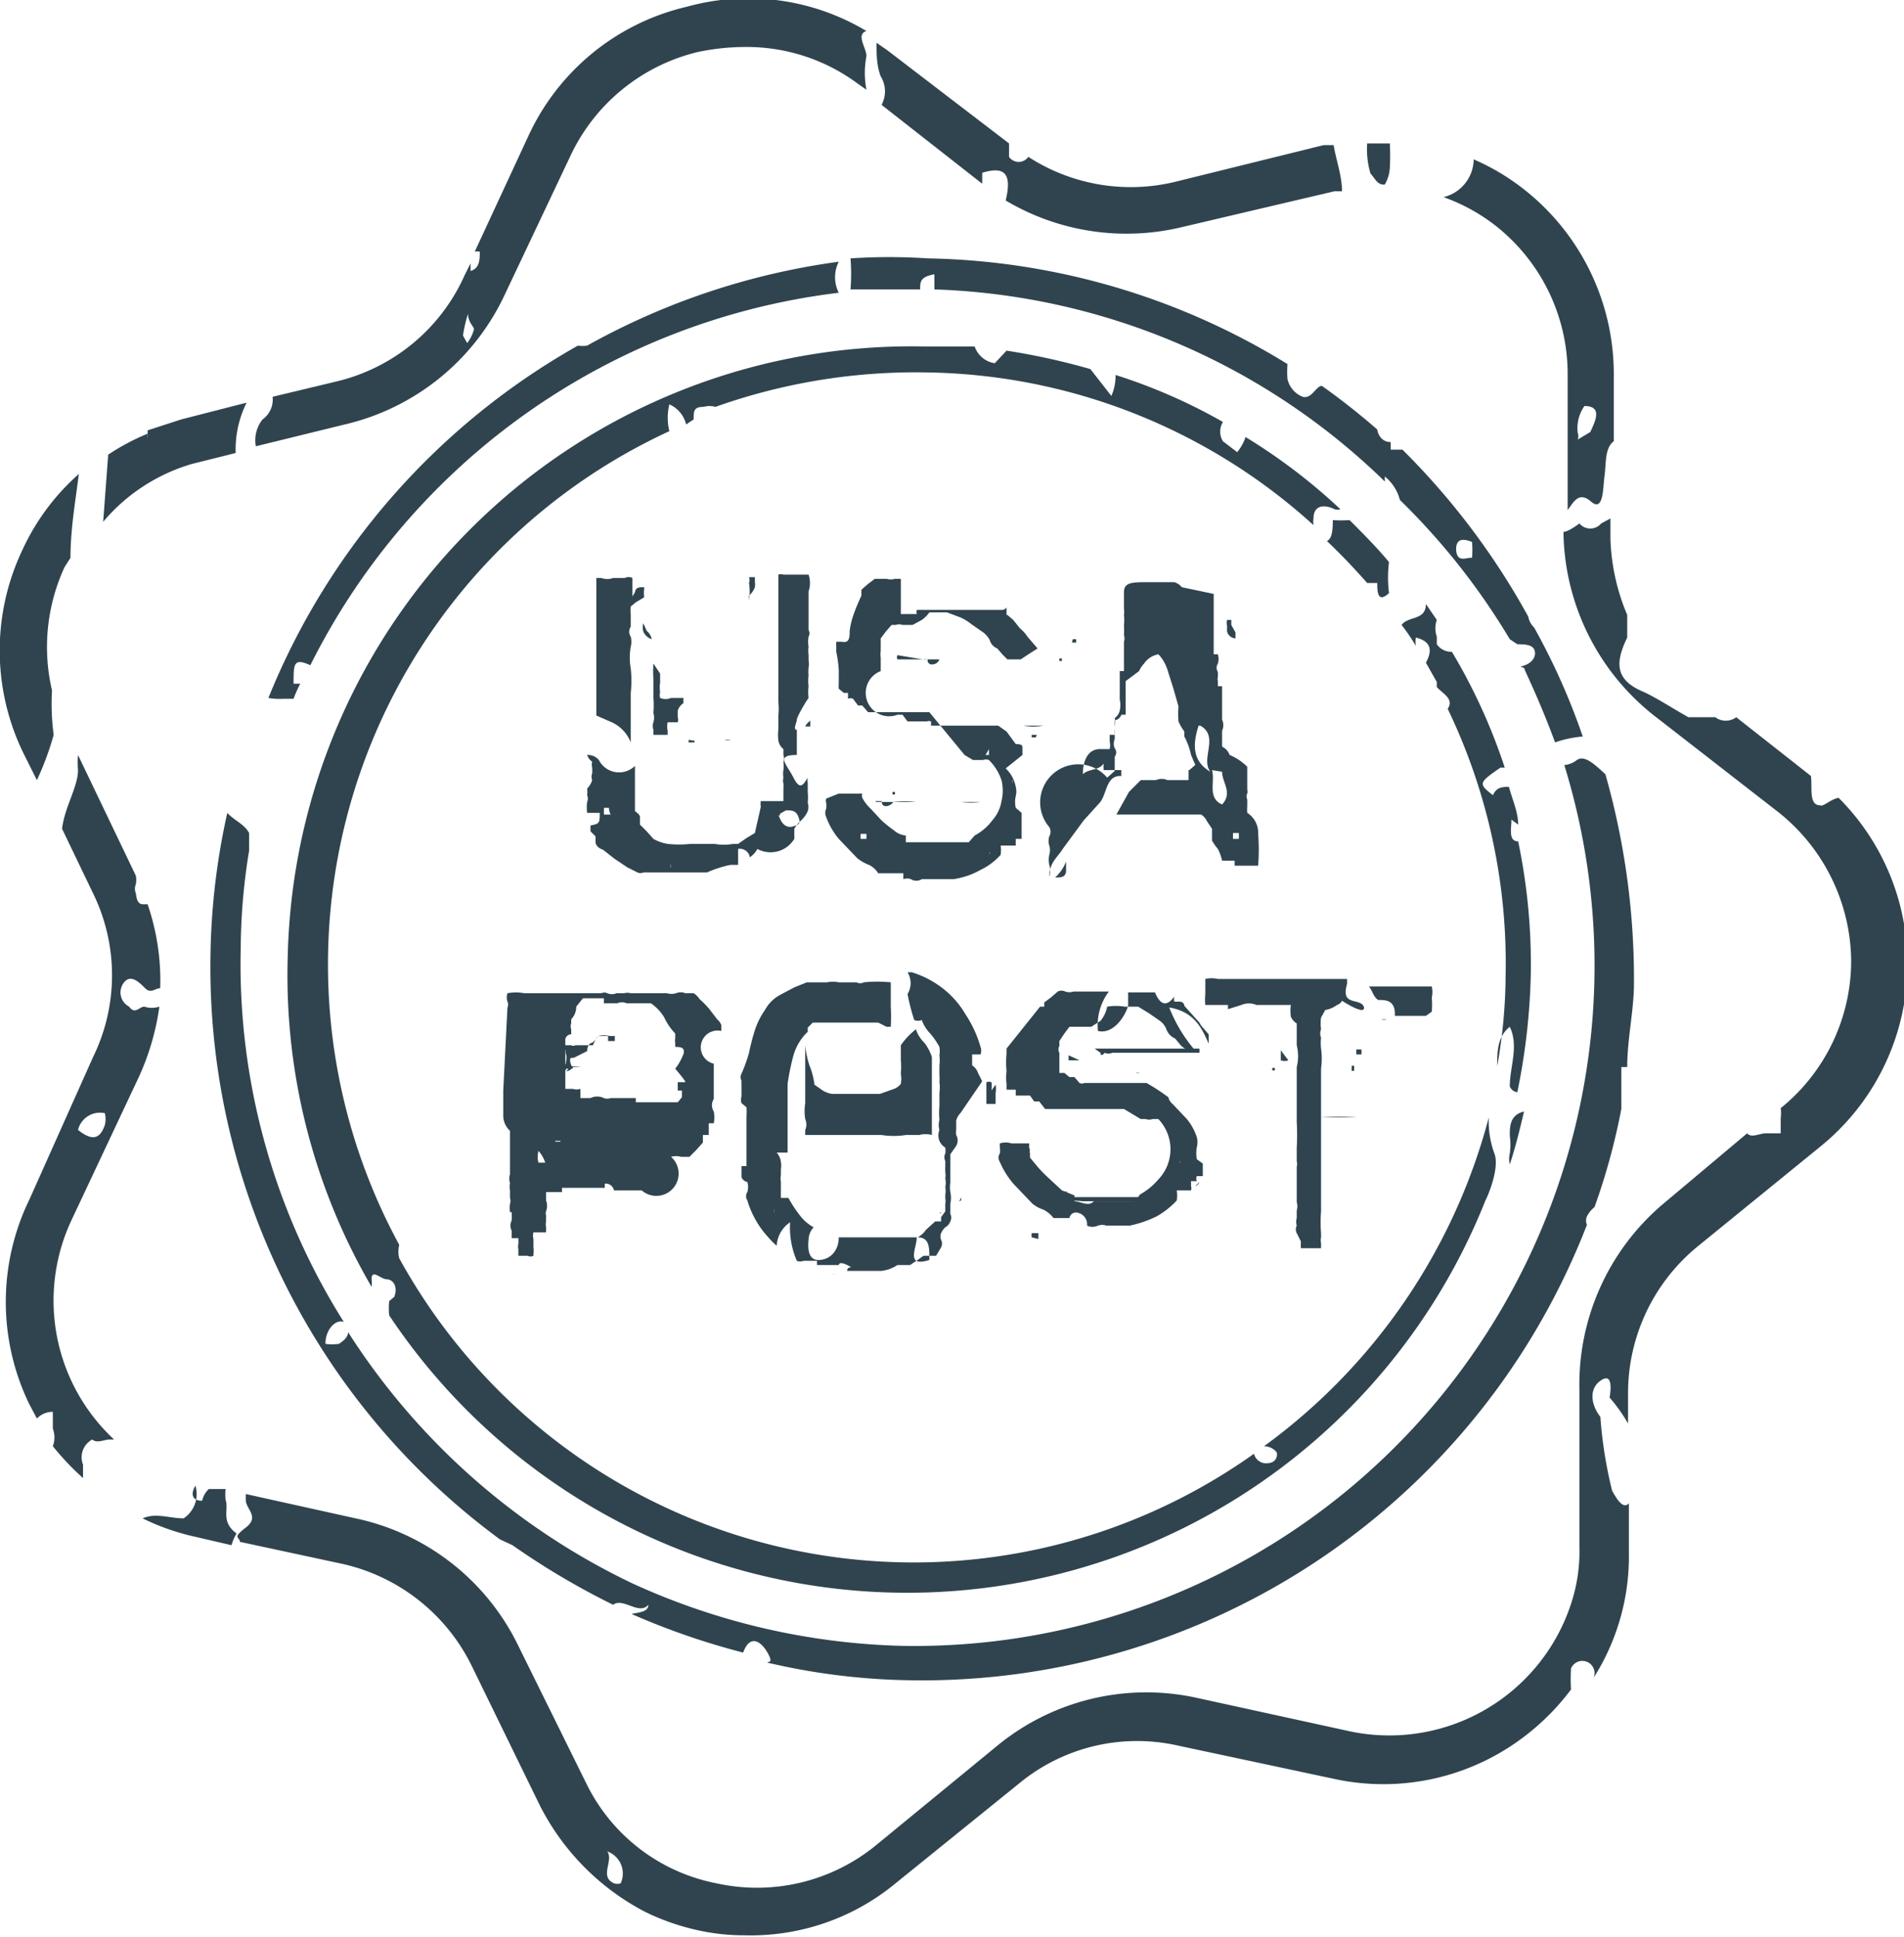 <svg xmlns="http://www.w3.org/2000/svg" viewBox="0 0 22.7 23.09"><defs><style>.cls-1{fill:#2f444f;}</style></defs><g id="레이어_2" data-name="레이어 2"><g id="_迹_1" data-name="卵迹_1"><path class="cls-1" d="M9.6,8.66l.06,0V8.59S9.61,8.63,9.6,8.66Z"/><path class="cls-1" d="M7.27,8.6a.44.44,0,0,1,.25.25h0V8.26a1.33,1.33,0,0,0,0-.29.74.74,0,0,1,0-.26.25.25,0,0,0,0-.12.11.11,0,0,1,0-.12c0-.07,0-.12,0-.15a.36.36,0,0,1,0-.09l.06-.05.1-.06a.38.38,0,0,1,0-.1V7c-.06,0-.1,0-.11.06l-.06.1H7.54V7.08s0,0,0,0,0-.16,0-.19a.1.1,0,0,0-.09,0H7.31a.2.2,0,0,1-.14,0l-.06,0,0,0V7.2c0,.12,0,.23,0,.35v.71s0,.05,0,.08l0,.12s0,.09,0,.14v0l0-.07Z"/><path class="cls-1" d="M7.14,9.06A.17.17,0,0,0,7,9V9a.16.16,0,0,0,.06.08.15.15,0,0,0,0,.07.64.64,0,0,1,0,.07l0,0a.11.11,0,0,0,0,.08A.24.24,0,0,1,7,9.4a.31.31,0,0,1,0,.08.1.1,0,0,1,0,.08.5.5,0,0,0,0,.13s0,0,0,0h.15c0,.12,0,.13-.11.15h0l0,.07.06.06v.07s0,.06.09.09l.14.11.15.1.12.06a.08.08,0,0,0,.07,0h.1l.08,0h.06a.08.08,0,0,1,0,0v0l.12,0h.09l.1,0h.11l0,0,0,0,0,0h.05l.05,0,0,0a1.31,1.31,0,0,1,.28-.09l.09,0c0-.06,0-.13,0-.19a.12.12,0,0,1,.14.1.3.3,0,0,0,.09-.1A.33.33,0,0,0,9.47,10V9.88a.36.36,0,0,1,.07-.09.34.34,0,0,0,.09-.12.16.16,0,0,0,0-.1.69.69,0,0,0,0-.13l0-.11a.15.15,0,0,1,0-.06c-.05.08-.09.16-.17,0S9.24,9,9.5,9v-.3c-.05,0,0-.09,0-.12s.09-.19.14-.26a.59.59,0,0,1,0-.14.51.51,0,0,1,0-.13.46.46,0,0,1,0-.09.28.28,0,0,0,0-.09l0-.07a.28.28,0,0,1,0-.09.35.35,0,0,1,0-.12.08.08,0,0,0,0-.08l0,0a.43.43,0,0,0,0,0s0,0,0-.06V7.05a.31.31,0,0,0,0-.2H9.41l-.07,0a.09.09,0,0,0-.06,0l0,0c0,.21,0,.45,0,.72s0,.53,0,.8a.86.86,0,0,1,0,.16v.16a.59.59,0,0,0,0,.14.17.17,0,0,0,.06.1s0,.06,0,.07l0,0s0,0,0,0a0,0,0,0,1,0,0,.14.14,0,0,1,0,.09.29.29,0,0,1,0,.09.29.29,0,0,0,0,.09.15.15,0,0,0,0,.07h0a.56.56,0,0,1,0,.07l0,0,0,0,0,0v.14s0,0,0,0H9.07a.26.26,0,0,0,0,.07L9,9.93l-.1.06-.1.07-.06,0a.62.62,0,0,1-.22,0l-.29,0a1.28,1.28,0,0,1-.27,0A.52.52,0,0,1,7.79,10l0,0-.08-.09-.08-.08,0,0v-.1a.17.17,0,0,0-.06-.06l0-.07V9.13A.27.27,0,0,1,7.14,9.06Zm.07.21h0v0h0Zm.07.44H7.2l0-.08h.06s0,0,0,0A.2.2,0,0,0,7.28,9.71Zm2.2-.16v0h0s0,0,0,0Zm-.06-.19h0v0h0Zm-.05.3v0h0c.07,0,.12,0,.15.08s0,.09-.06.11-.12,0-.16-.09,0,0,0-.06Zm-.08.05h0v0H9.28S9.3,9.71,9.29,9.71Zm-.08.06h0v0h0Zm-.55.54v0s0,0,0,0,0,0,0,0Zm-.09.1h0v0h0ZM8,10.35H8v0h0a.09.09,0,0,1,0-.05Zm-.56-.56h0v0l0,0v0Z"/><path class="cls-1" d="M7.67,7.43h0a.19.19,0,0,0,0,.1.17.17,0,0,0,.1.09h0l0,0a.17.17,0,0,0-.06-.1Z"/><path class="cls-1" d="M7.79,7.91h0a1.42,1.42,0,0,0,0,.19v.21a1.15,1.15,0,0,1,0,.19.19.19,0,0,1,0,.11.14.14,0,0,0,0,.09l0,.06s0,0,0,0l0,0,0,0h.17v0l0-.05,0,0a.22.22,0,0,1,0-.1h0c.06,0,.1,0,.12,0a.09.09,0,0,0,0-.06s0-.06,0-.08a.18.18,0,0,1,.07-.09.18.18,0,0,1,0-.06l0,0H8a.17.17,0,0,1-.13,0,.14.14,0,0,1,0-.07.36.36,0,0,1,0-.11s0-.07,0-.11Zm0,.56v0h0v.06h0v0Z"/><polygon class="cls-1" points="8.28 8.83 8.21 8.82 8.21 8.85 8.28 8.85 8.28 8.83"/><path class="cls-1" d="M8.64,8.82H8.58v0h.06a.09.09,0,0,0,.07,0h0v0l0,0,0,0Z"/><path class="cls-1" d="M9,6.94V6.88a.06.06,0,0,1,0,0s0,0,0,0v0H8.93v0l0,0a.1.1,0,0,1,0,.07l0,0a.7.7,0,0,1,0,.21l0,0h0l0-.06A.25.25,0,0,0,9,7,.25.25,0,0,0,9,6.94Z"/><path class="cls-1" d="M8.43,8.4H8.35v0h.05l0,0Z"/><path class="cls-1" d="M10.13,7.52c0,.07,0,.15-.09.13l-.07,0,0,.12,0,0s0,0,0,0l0,0C10,7.91,10,8,10,8s0,.1,0,.15a.32.32,0,0,0,0,.06s0,0,.06.05l.05,0v.07a.05.05,0,0,0,0,0,.07.07,0,0,1,.06,0l0,0s0,0,0,0h0l.06.08h.05l.07.08.08,0s0,0,.07,0l0,0a.05.05,0,0,0,0,0h.19l0,0,0,0h.29l0,0v0h.1L11.5,9l.1.06h.05l0,0,0,0s0,0,.07,0a.1.1,0,0,1,.07,0,.61.61,0,0,1,.15.24.53.53,0,0,1,0,.25.45.45,0,0,1-.11.23.63.63,0,0,1-.21.18l-.07.08h-.17l-.07,0-.06,0h-.1l-.13,0-.15,0s0,0,0,0,0,0-.07,0v-.08a.24.24,0,0,1-.14-.06,1.58,1.58,0,0,1-.15-.12l-.13-.14a.5.5,0,0,1-.1-.13s0,0,0,0,0,0,0,0a.08.08,0,0,1,0-.05l.07,0h0s0,0,0,0l0,0h-.1a0,0,0,0,0,0,0s0,0,0,0H10l-.15.06a.08.08,0,0,0,0,.05s0,0,0,0a.25.25,0,0,1,0,.07.12.12,0,0,0,0,.1A.88.88,0,0,0,10,10l.22.23s0,0,0,0,0,0,0,0a.5.5,0,0,0,.14.08.26.26,0,0,1,.11.1h.08l.07,0h.15v.07a.14.14,0,0,1,.09,0l0,0a.12.12,0,0,0,.13,0l.1,0,.14,0h.14a.94.94,0,0,0,.32-.11.76.76,0,0,0,.24-.18s0,0,0,0l0,0a.37.37,0,0,0,0-.11h.1s0,0,0,0,0,0,0,0h.08a.43.43,0,0,1,0,0V10h.07V9.94l0,0,0,0h0l0,0V9.74s0-.05,0-.05l-.07-.06a.32.32,0,0,1,0-.14.22.22,0,0,0,0-.11.4.4,0,0,0-.12-.22L12.19,9s0-.05,0-.08,0-.05-.08-.05,0,0,0,0v0L12,8.72l-.1-.07.3,0a.63.63,0,0,0,.24,0v0h-.68v0h-.18l0,0h-.07v0h-.15l0,0a.05.05,0,0,0,0,0H11.1l0-.05a.07.07,0,0,0-.05,0h-.09a0,0,0,0,1,0,0v0l-.07,0-.07,0-.06-.08h0l0,0-.06,0A.08.08,0,0,1,10.5,8V8h0v-.1l0-.06a.28.28,0,0,1,0-.08l0,0h0V7.61l.06-.08.07-.08h.05l0,0,0,0a.11.11,0,0,1,.08,0s0,0,.06,0l.06,0,0,0,.11-.06a.36.36,0,0,0,.09-.09l.21,0,.16.06a.57.57,0,0,1,.13.08l.13.09a.28.28,0,0,1,.09.1.15.15,0,0,0,.09.1l.06.07.06.06-.77,0H11a.15.15,0,0,0,.06,0,.05.05,0,0,0,.06.06.09.09,0,0,0,.08-.06h.55l.26,0h.23v0h-.13l.06,0,.09-.06.11-.07s0,0,0,0l0,0s0,0,0,0,0,0,0,0l-.06-.07-.06-.07a.43.43,0,0,0-.09-.1l-.08-.1-.07-.06H12s0,0,0-.06,0,0-.05,0h-.13v0H11.6l0,0h-.1a.11.11,0,0,0,0,0h-.57a.09.09,0,0,0,0,.05h-.19V6.9h-.07a.06.06,0,0,0,0,0,.18.18,0,0,1-.1,0l-.09,0-.05,0-.08.06-.08.07,0,0v.07l0,0,0,0v0C10.15,7.36,10.14,7.45,10.13,7.52ZM10.26,10h0s0-.05,0-.06h.07V10Zm.09.09h0v0h0Zm.07.09h0s0,0,0,0h0Zm.08.07h-.05v0h0Zm.07.07h0v0h.05S10.57,10.29,10.57,10.3Zm.08.09h0v0h0Zm.31-.07h0s0,0,0,0h0Zm.09.07H11l0,0h0Zm.07.08h0v0h0Zm.55-.21,0,0h0v0Zm.13-.1h0v0h0S11.79,10.16,11.8,10.16Zm0-.06v0h0v0ZM12,10h0l0,0s0,0,0,0h0S12,10,12,10ZM12,10h0v0h0Zm.22-.63h0v0h0Zm-.08-.08h0Zm0,.12h0s0,0,0,0h0v0Zm-.07-.2h0v0h0Zm0,.13h0s0,0,0,0h0a.09.09,0,0,1,0-.05ZM12,9.09h0v0l0,0ZM11.94,9h0V9h0Zm0-.07V9h0s0,0,0,0,0,0,0,0v0Zm-.15,0V9h0V9h0A0,0,0,0,0,11.75,9Z"/><path class="cls-1" d="M11.62,6.65l0,0v0h.06Z"/><path class="cls-1" d="M10.7,7.81a.05.05,0,0,0,0,.05h.06l.06,0H11l0,0Z"/><path class="cls-1" d="M11.11,7.77a.08.08,0,0,1,0,0h0v0Z"/><path class="cls-1" d="M10.44,9.55l.07,0s0,.06.05.06a.11.11,0,0,0,.09-.05,1.14,1.14,0,0,1,.27,0h.28l.26,0a.85.85,0,0,0,.23,0v0l-.94,0h-.31Z"/><rect class="cls-1" x="10.64" y="9.44" width="0.03" height="0.03" transform="translate(0.99 19.92) rotate(-88.86)"/><path class="cls-1" d="M10.83,9.3h0l0,0v0S10.81,9.31,10.83,9.3Z"/><path class="cls-1" d="M11.49,8v0h0V8s0,0,0,0Z"/><path class="cls-1" d="M10.66,9.9V9.83h0a0,0,0,0,1,0,0v0h0Z"/><path class="cls-1" d="M14.68,7.45s0,0,0-.06,0,0,0,0h-.05a.12.12,0,0,0,0,.07.56.56,0,0,0,0,.07.11.11,0,0,0,.1.08h0v0s0-.07,0-.07Z"/><path class="cls-1" d="M14.56,7.29h0v0s0,0,0,0S14.57,7.29,14.56,7.29Z"/><rect class="cls-1" x="14.24" y="7.23" width="0.07" height="0.06" transform="translate(6.74 21.39) rotate(-88.88)"/><path class="cls-1" d="M15,7.82v0h0Z"/><path class="cls-1" d="M12.58,10.46h0c.07,0,.12,0,.13-.07v-.12h0A.5.5,0,0,1,12.58,10.46Z"/><path class="cls-1" d="M12.51,9.86a.11.11,0,0,1,0,.11s0,0,0,0a.18.18,0,0,0,0,.11.2.2,0,0,1,0,.11h0a.28.28,0,0,0,0,.12.24.24,0,0,1,0,.14h0c0-.17.1-.23.16-.33h0l.25-.34.19-.21c.09-.1.07-.33.26-.32a.43.43,0,0,1,0-.07h-.21s0,0,0,0a.22.22,0,0,1,0-.08v0c-.06.09-.18.06-.25.13,0-.16.06-.31.22-.3,0,0,0,0,0,0h.1a.2.2,0,0,0,0-.09s0-.07,0-.08l0,0h.06a.23.23,0,0,0,0-.07.05.05,0,0,0,0,0c0-.06,0-.09,0-.1s.05,0,.08-.07v0s0,0,0,0l.05,0V8.32l0,0V8.12L13.58,8a.35.35,0,0,1,.06-.09.26.26,0,0,1,.17-.11s.08.07.12.22l.06.19.06.21a1.21,1.21,0,0,0,0,.18.63.63,0,0,0,.07.12v.06l0,0A.81.81,0,0,1,14.2,9l.06.14s0,0,0,0,0,0,0,0V9.11l-.08.07-.08,0h.07V9.3H14.1s0,0,0,0l-.07,0-.11,0a.17.17,0,0,0-.14,0,.11.11,0,0,0,0,0h-.07s0,0-.05,0h-.06l-.14.14-.15.27h.36l.12,0H14v0h.26l0,0s0,0,0,0h.06a.19.19,0,0,1,.07.08l.06.09v.14a.61.61,0,0,0,.07.1.58.58,0,0,1,.05.14h.07v0h0v0h0l.08,0h0v.06h.08a.05.05,0,0,1,0,0H15l0,0a2.42,2.42,0,0,0,0-.38.28.28,0,0,0-.13-.25.54.54,0,0,1,0-.08l0,0c0-.05,0-.07,0-.08s0,0,0,0a.08.08,0,0,1,0-.07.11.11,0,0,0,0-.05s0,0,0-.06l0,0v-.1l0,0,0,0,0-.11A.66.66,0,0,0,14.66,9a.18.18,0,0,0-.09-.1c0-.05,0-.08,0-.09l.05,0,0,0h-.05l0-.1a.15.15,0,0,0,0-.13h0V8.41l0,0,0,0V8.18l-.05,0,0,0s0,0,0-.06a.08.08,0,0,1,0-.05s0,0,0-.06l0,0h0l0,0a.09.09,0,0,1,0-.1.2.2,0,0,0,0-.11l-.05,0V7.58l0,0v0h0l0,0v-.3l0,0,0,0V7.08L14.09,7A.18.18,0,0,0,14,6.94h-.31c-.19,0-.29,0-.29.12l0,.1,0,0,0,0v.1h0l0,0a.23.23,0,0,1,0,.07.5.5,0,0,1,0,.12,1,1,0,0,1,0,.12.13.13,0,0,1,0,.08l0,0v.13s0,0,0,.05l0,0v.17l-.05,0v.14l0,0v.06h0v.14l0,0h0a.29.29,0,0,1,0,.13.15.15,0,0,1-.06.09v0s0,0,0,0a.25.25,0,0,1,0,.1s0,0,0,0l0,0a.05.05,0,0,0,0,0v.15h0l0,0a.14.14,0,0,0,0,.11.08.08,0,0,1,0,.1s0,0,0,0h0v.17l-.09.08A.19.19,0,0,0,12.51,9.86Zm0,.42h0v0h0Zm2-.54h0v0h0v.05Zm.06.12h0v0h0Zm.11-.17,0,0h0v0Zm.09.24V10H14.7V9.93Zm-.11-.36,0,0,0,0,0,0a.05.05,0,0,0,0,0h0A.06.06,0,0,1,14.64,9.57Zm0,.18v0h0v0h.05Zm-.09-.55c0,.13.13.25,0,.39-.18-.08-.08-.27-.12-.41Zm-.26-.55c.23.13,0,.39.12.55C14.21,9.07,14.22,8.87,14.29,8.65ZM12.63,9.94h0v0h0Z"/><polygon class="cls-1" points="12.83 7.62 12.79 7.62 12.78 7.66 12.83 7.66 12.83 7.62"/><path class="cls-1" d="M13.8,8.32h-.07v0h.07Z"/><rect class="cls-1" x="12.63" y="7.86" width="0.03" height="0.03" transform="translate(4.52 20.35) rotate(-88.86)"/><path class="cls-1" d="M14.29,6.83s0,0,0,0l0,0s0,0,0,0S14.27,6.84,14.29,6.83Z"/><polygon class="cls-1" points="12.3 8.79 12.35 8.79 12.36 8.76 12.3 8.76 12.3 8.79"/><path class="cls-1" d="M8.6,12.29l0-.07h0a0,0,0,0,1,0,0,0,0,0,0,0,0,0,.18.18,0,0,0-.05-.07l-.1-.13a1.14,1.14,0,0,0-.11-.11.22.22,0,0,0-.07-.07H8.17a.05.05,0,0,1,0,0l0,0a.14.14,0,0,0-.11,0,.2.2,0,0,1-.11,0,.13.13,0,0,1,0,0H7.62l-.1,0a.15.15,0,0,0-.08,0l-.09,0a.14.14,0,0,1-.11,0l0,0a.08.08,0,0,0-.07,0l-.06,0H7s0,0,0,0H6.25a.53.53,0,0,0-.2,0,.16.16,0,0,0,0,.1.08.08,0,0,1,0,.07L6,13v.28a.25.25,0,0,0,.08.2V14l0,0h0a.16.16,0,0,0,0,.1.28.28,0,0,0,0,.09v.09a.1.1,0,0,1,0,.07.38.38,0,0,0,0,.1H6.1a.69.69,0,0,1,0,.1.13.13,0,0,0,0,.12s0,0,0,0,0,0,0,.09h.08a.64.64,0,0,1,0,.07.13.13,0,0,0,0,.06h0l0,0,0,0h0a.05.05,0,0,1,0,0v.08h.11a.08.08,0,0,0,.07,0V15h0l0,0,0-.05s0,0,0,0a.31.31,0,0,0,0-.08v-.1a.15.15,0,0,1,0-.08l0,0h0v0h1v0l-.93,0H6.51s0,0,0-.06a.2.2,0,0,1,0-.07h0s0,0,0-.07a.09.09,0,0,1,0-.05s0,0,0,0a.18.18,0,0,0,0-.13c0-.06,0-.09,0-.1v0l.06,0,.06,0,.07,0,0-.05h.51v-.05a0,0,0,0,0,0,0,.1.1,0,0,1,.11.08h.06l0,0h.14s0,0,0,0,0,0,0,0,0,0,0,0v0h.13A.16.16,0,0,0,8,13.79a.23.23,0,0,1,.12,0v0a.05.05,0,0,1,0,0h.1l.08-.08.08-.09,0,0v-.09l.07,0,0-.07s0,0,0-.07,0,0,0,0l.06,0a.39.39,0,0,0,0-.14.14.14,0,0,1,0-.15h0v-.32h0v-.1h0A.13.13,0,0,1,8.6,12.29ZM6.23,13.57h0v0Zm.06,1.15h0v-.05h0Zm0-1.09h0a0,0,0,0,1,0,0s0,0,0,0v0a.08.08,0,0,0,0,0H6.31s0,0,0,0Zm0,.3s0,0,0,0l0,0,0,0s0,0,0,0H6.4Zm.16-.07H6.42a.26.26,0,0,1,0-.14l0,0,0,0A.37.37,0,0,1,6.5,13.86Zm.17-.25a.09.09,0,0,0,0,.06h0l0-.07.06,0h0S6.69,13.61,6.67,13.61Zm.46.22h0l0,0v-.05l0,0,0,0Zm1-.93V13h.08v0H8.18s0,0,0,0,0,0,0,0l0,0-.05,0,0,.08s0,0-.05.06l0,0,0,0s0,0,0,0,0,0,0,0l-.08,0-.14,0-.16,0-.12,0v-.05H7.35l0,0-.07,0a.12.12,0,0,1-.08,0v0a.18.18,0,0,0-.16,0l-.12,0s0-.06,0-.11a.14.14,0,0,1-.09,0l-.09,0h0v-.1h0l0,0s0,0,0-.08V13s0-.09,0-.13,0-.08,0-.11h0v0a.06.06,0,0,0,0-.08.06.06,0,0,1,0,0v-.29a.07.07,0,0,1,.07-.06s0-.05,0-.06l0,0a.1.1,0,0,1,0-.07s0,0,0-.05l0,0s0,0,0,0A.21.21,0,0,0,6.87,12l.08-.1.06,0,.06,0h.06a.1.1,0,0,0,0,0c.05,0,.07,0,.07,0s0,0,0,.06h.16v0a.13.13,0,0,1,.11,0l.06,0h.1v0h.07a.06.06,0,0,1,0,0h.06a.53.53,0,0,1,.16.17.7.7,0,0,0,.13.19v.06l0,0a.12.12,0,0,0,0,.05s0,0,0,0v.05l0,0c.05,0,.12,0,.1.08a.66.66,0,0,1-.1.18l0,0S8.18,12.89,8.17,12.9Zm.16,0h0v0h0v0Zm.19.05h0v0h0Z"/><path class="cls-1" d="M8.2,11.39v0l0,0h0s0,0,0,0H8.2Z"/><path class="cls-1" d="M6.82,12.71H6.68s0,0,.07,0,0,.06,0,.06a.1.1,0,0,0,.08-.05h.21v0h.83v0l-.93,0Z"/><path class="cls-1" d="M6.71,13h0v.08s0,.05,0,.07H6.8a.29.29,0,0,0,0-.1Z"/><path class="cls-1" d="M7,12.53s0-.09.06-.1a.27.27,0,0,0,.07-.08h.12v.06h.08l0,0h0l0,0v-.06l-.06,0a.28.28,0,0,0-.14,0,.36.36,0,0,0-.06.11H6.86a.05.05,0,0,1-.05,0H6.7l0,.06.07,0v.09l.07,0Z"/><path class="cls-1" d="M6.81,12.61V12.5H6.75s0,0,0,0a.09.09,0,0,0,0,.07.2.2,0,0,1,0,.08.28.28,0,0,0,0,.09l.08,0S6.77,12.63,6.81,12.61Z"/><path class="cls-1" d="M11.71,12.89l-.05-.1a.17.17,0,0,0-.07-.09c0-.08,0-.12,0-.13l.1,0a.13.13,0,0,0,0-.09h0l0,0a1.4,1.4,0,0,0-.18-.39,1.08,1.08,0,0,0-.26-.3,1.15,1.15,0,0,0-.38-.2h-.05a.25.25,0,0,1,0,.26,2.37,2.37,0,0,0,.08.31h0a.13.13,0,0,0,.09,0,.44.44,0,0,0,.1.16.91.91,0,0,1,.11.16.31.31,0,0,1,0,.1.49.49,0,0,1,0,.12s0,.08,0,.12a.45.45,0,0,1,0,.08.44.44,0,0,1,0,.13v.16a.86.86,0,0,0,0,.16.22.22,0,0,0,0,.12.18.18,0,0,0,0,.13.17.17,0,0,0,.07.08.25.25,0,0,1,0,.07.1.1,0,0,0,0,.09l0,.06a.67.67,0,0,0,0,.07.28.28,0,0,1,0,.08.22.22,0,0,1,0,.1.25.25,0,0,1,0,.09s0,.05,0,.05v0l0,0a.14.14,0,0,1,0,.06l0,.09-.05.07,0,.05h-.07l-.11.1a.28.28,0,0,1-.1.09c.15,0,.14.14.14.27-.29.09-.15-.14-.15-.27h-.11l-.11,0-.2,0H10c0,.15-.09.26-.23.27s-.14-.15-.13-.24a.23.23,0,0,1,.06-.15l0,0a.52.52,0,0,1-.17-.15,1.4,1.4,0,0,1-.13-.2H9.25v0s0,0,0,0v0h.06v-.19l0,0a.05.05,0,0,1,0,0,.21.21,0,0,1,0-.08l0-.07a.28.28,0,0,0,0-.09.21.21,0,0,0-.05-.11l.07,0,.06,0v-.42c0-.14,0-.27,0-.4a2.9,2.9,0,0,1,.07-.34.62.62,0,0,1,.17-.28l0-.05.06-.06.07,0H10l.08,0v0l0,0h.29l.1,0,.1.05h.05a2.24,2.24,0,0,0,0-.24h.06a0,0,0,0,0-.06,0l0-.29a1.58,1.58,0,0,0-.32,0,.1.1,0,0,1-.09,0l-.11,0H10a.34.34,0,0,0-.14,0v0H9.62l-.15.06-.17.09a.45.45,0,0,0-.18.18.9.9,0,0,0-.12.24,2.68,2.68,0,0,0-.07.27,1.84,1.84,0,0,1-.09.25.08.08,0,0,0,0,.08l0,0a.43.43,0,0,0,0,.05l0,.07,0,.07,0,0a.15.15,0,0,0,0,.08l.06.05a.8.8,0,0,1,0,.11l0,.07v.06s0,0,0,0,0,0,0,0v.34l0,0,0,.05s0,.06,0,.07l-.06,0v.13a.09.09,0,0,0,.07.06.21.21,0,0,1,0,.12.09.09,0,0,0,0,.1,1.12,1.12,0,0,0,.25.44.94.94,0,0,0,.1.1.36.36,0,0,1,.16-.28,1,1,0,0,0,.08.46l0,0a.11.11,0,0,0,.08,0h.08l.08,0h0s0,0,0,0l0,.05H10s0-.05.1,0,0,0,0,.07h0l0,0h.41a.44.44,0,0,0,.19-.07h.05l.1,0,.09-.06.07-.05.09,0,.06,0,0,0,.06-.1,0,0,0,0a.1.1,0,0,0,0-.09.11.11,0,0,1,0-.08.23.23,0,0,1,.05-.07.13.13,0,0,0,.06-.07.1.1,0,0,0,0-.09l0-.06s0,0,0-.06l0,0a.32.32,0,0,0,0-.14.36.36,0,0,1,0-.11s0,0,0,0,0,0,0,0v-.34l.07-.1a.13.13,0,0,0,0-.13l0,0a.21.21,0,0,1,0-.06v-.11a.05.05,0,0,0,0,0,.19.19,0,0,1,.05-.09Zm-2.77.83h0v0a.11.11,0,0,1,0,0h0ZM9,14v0H9a.11.11,0,0,0,0,0Zm.16.5H9.08a.08.08,0,0,0,0,0h0Zm0-.35v0h0v0Zm.07.31h0a.13.13,0,0,1,0-.05h0Zm.73.72h0v0h0S9.92,15.19,9.93,15.19Zm1.27-.73h0v0h0S11.21,14.47,11.2,14.46Zm.09-.06h0v-.05h0Zm.14-.08h0v-.06h0A.08.08,0,0,1,11.43,14.32Z"/><path class="cls-1" d="M11.82,13a.32.32,0,0,0,0-.1.1.1,0,0,0-.06,0s0,0,0,0,0,.05,0,.06l0,0h0l0,0v.2h.11v-.13a.3.3,0,0,0,0-.1Z"/><path class="cls-1" d="M10.74,12.46v.17a1,1,0,0,1,0,.17.34.34,0,0,1,0,.12.18.18,0,0,1-.08.06l-.17.06-.17,0h-.13l0,0,0,0H9.92A.3.3,0,0,1,9.81,13l-.1-.07a.86.86,0,0,0-.06-.23,1.11,1.11,0,0,1-.05-.24l0,0,0,0,0,.34c0,.12,0,.23,0,.35a.62.62,0,0,0,0,.19.16.16,0,0,1,0,.13s0,.05,0,.06,0,0,0,0l.28,0,.31,0,.32,0a.93.93,0,0,0,.29,0l.16,0a.28.28,0,0,1,.15,0h0c0-.09,0-.2,0-.33s0-.24,0-.36V12.6a.56.56,0,0,0-.09-.17.39.39,0,0,1-.1-.16h0a.06.06,0,0,1,0,0l0,0,0,0A.86.86,0,0,0,10.74,12.46Z"/><path class="cls-1" d="M13.54,12.79a0,0,0,0,1,0,0h.05a.08.08,0,0,1,0,0S13.56,12.8,13.54,12.79Z"/><path class="cls-1" d="M12.71,14.68v-.07h0a0,0,0,0,0,0,0v0Z"/><path class="cls-1" d="M12.74,12.58s0,0,0,.06h.12l.06,0h0l-.05,0Z"/><path class="cls-1" d="M13.16,12.54s0,0,0,0h0v0Z"/><path class="cls-1" d="M12.49,14.32l.07,0s0,.06,0,.05.06,0,.09-.05a1.11,1.11,0,0,1,.26,0h.28l.27,0h.23v-.05l-.94,0h-.31Z"/><path class="cls-1" d="M12.88,14.07h0v0S12.86,14.09,12.88,14.07Z"/><rect class="cls-1" x="12.69" y="14.21" width="0.03" height="0.03" transform="translate(-1.77 26.64) rotate(-88.86)"/><path class="cls-1" d="M14.41,12.44h0l0,0v-.05l0,0s0-.05,0-.06l-.06-.07a.25.25,0,0,1-.05-.07l-.09-.1-.09-.1s0-.05-.06-.05h-.06a.15.15,0,0,1,0-.06l0,0h0c-.08.11-.16.12-.23-.05h-.08l0,0h-.1l0,0h-.14c0,.05,0,.1,0,.15s-.14.36-.36.31a.67.67,0,0,1,.13-.47h-.17a.06.06,0,0,0,0,0h-.19l0,0h-.06s0,0,0,0a.16.16,0,0,1-.1,0,.1.1,0,0,0-.09,0l0,0-.08.07-.08.06,0,0V12l-.05,0s0,0,0,0a.11.11,0,0,1,0,0,.08.08,0,0,1,0,0,0,0,0,0,1,0,0h0L12,12.5s0,0,0,0,0,0,0,.06h0a1.12,1.12,0,0,0,0,.21.61.61,0,0,0,0,.15s0,.07,0,.07,0,0,.05,0l.06,0v.07s0,0,.05,0l.06,0,0,0s0,0,0,0h.06l.05.07h.06l.07.09.07,0,.07,0a.05.05,0,0,1,0,0l0,0H13l0,0s0,0,0,0h.3v0l0,0h.1l.1.06.1.06h.06l0,0s0,0,0,0a.12.12,0,0,0,.08,0l.07,0a.52.52,0,0,1,0,.72.79.79,0,0,1-.22.18.29.29,0,0,1-.07.08h-.17l-.06,0-.06,0h-.1l-.09,0c-.06.07-.16,0-.23,0h0v-.07l-.15-.06-.14-.13a1.85,1.85,0,0,1-.14-.14l-.1-.12,0-.05,0,0a.11.11,0,0,1,0-.06h.11l0,0h-.05v0h-.07v-.06h-.21a.24.24,0,0,0-.14,0,.43.43,0,0,0,0,.05.07.07,0,0,1,0,0,.17.17,0,0,1,0,.07.09.09,0,0,0,0,.1,1,1,0,0,0,.17.27l.22.23s0,0,0,0l0,0a.42.42,0,0,0,.13.07.35.35,0,0,1,.12.1h.19a.08.08,0,0,1,.11-.06.14.14,0,0,1,.1.15l0,0a.15.15,0,0,0,.13,0,.16.16,0,0,1,.1,0h.28a1.35,1.35,0,0,0,.32-.11,1,1,0,0,0,.24-.19s0,0,0,0l0,0a.43.43,0,0,0,0-.12h.1v0l0,0h.07a.09.09,0,0,0,0-.05s0,0,0-.06h.07a0,0,0,0,1,0,0v0a.06.06,0,0,1,0-.06h.07l0,0v-.09l0-.06-.07-.05a.37.37,0,0,1,0-.15.23.23,0,0,0,0-.11.66.66,0,0,0-.12-.22l-.17-.18a.14.14,0,0,1-.05-.08s0,0-.07-.05v0s0,0,0,0l-.09-.06-.1-.06.29,0h.25v0h-.68v0h-.19v0h-.07v0s0,0,0,0h-.14l0,0,0,0h-.14l-.05,0,0,0H13v0l0,0-.07,0a.07.07,0,0,1-.06,0l-.06-.07h-.06v0l-.06-.05-.06,0v-.07h0v-.11s0,0,0-.06a.08.08,0,0,1,0-.08h0v-.06l.06-.09.06-.08h.06l0,0,0,0s.06,0,.08,0,0,0,.07,0l.05,0a.11.11,0,0,1,0,0l.11-.07A.38.38,0,0,0,13.2,12a.66.66,0,0,1,.21,0l.16,0,.13.08.13.09a.23.23,0,0,1,.08.11.19.19,0,0,0,.1.1l.05.06a.19.19,0,0,0,.07.06l-.77,0h-.31l.07.05s0,.06.05,0a.11.11,0,0,0,.09,0l.26,0,.28,0h.5v-.05h-.13l.06,0,0,0a1.76,1.76,0,0,1-.29-.49C14.24,12.06,14.33,12.26,14.41,12.44ZM12.3,14.75h0a.2.2,0,0,1,0-.05h.08v.07Zm.09.1h0v0h0Zm.07.08h0v0h0Zm.08.08h0v0h.05Zm.07.07h0v0h0Zm.09.08h0l0,0,0,0ZM13,15.1h0v0h0Zm.08.07h0a.08.08,0,0,0,0,0h0Zm.07.07h0v0l0,0h0Zm.56-.21v0h0s0,0,0,0Zm.12-.1h0v0h0s0,0,0,0h0Zm0,0v-.05h0s0,0,0,0Zm.12-.1h0v0l0-.05h0Zm.08-.06h0s0,0,0,0h0Zm.22-.63,0,0v0h0A.08.08,0,0,0,14.3,14.09ZM14.22,14h0a0,0,0,0,0,0,0h0Zm0,.11v0l0,0h0v0Zm-.07-.2h0v0h0Zm0,.13v0h0l0,0Zm-.07-.2h0v0h0S14.07,13.86,14.06,13.86ZM14,13.77h0l0,0s0,0,0,0h0Zm0-.07v0h0l0,0v0a0,0,0,0,0,0,0Zm-.16.05v0h0v0h0Z"/><path class="cls-1" d="M16.47,12.15l0,0a.09.09,0,0,0,.06,0l0,0h0A.43.43,0,0,0,16.47,12.15Z"/><path class="cls-1" d="M16.26,12c-.05-.11-.28,0-.2-.27,0,0,0,0,0-.06h-.91l-.2,0h-.43a.33.33,0,0,0-.15,0v.18a.65.65,0,0,0,0,.13h.08l.05,0h.14l0,0s0,0,0,.05l.16-.05a.23.23,0,0,1,.18,0l0,0,.08,0,.12,0h.21a.49.49,0,0,0,0,.14.18.18,0,0,0,.07.08v.2l0,0s0,0,0,.06a.53.53,0,0,1,0,.26v.31c0,.13,0,.25,0,.34a3,3,0,0,1,0,.32v.15a.14.14,0,0,1,0,.07s0,0,0,0v.42l0,0a.17.17,0,0,1,0,.1l0,.09a.16.16,0,0,0,0,.09.1.1,0,0,0,0,.09l0,0,0,0,.05.1a.56.56,0,0,0,0,.08h.24l0-.06a.17.17,0,0,1,0-.07.07.07,0,0,1,0,0s0,0,0-.05a1.59,1.59,0,0,1,0-.26c0-.11,0-.21,0-.32h.23l.23,0h.4v0l-.86,0c0-.07,0-.13,0-.19v-.47a0,0,0,0,0,0,0s0,0,0,0l0,0,0,0v-.14a3.1,3.1,0,0,1,.43,0h.38v0l-.81,0v-.3c0-.08,0-.18,0-.28a.88.88,0,0,0,0-.24.57.57,0,0,1,0-.13.13.13,0,0,1,0-.1.49.49,0,0,1,0-.14l.05-.09,0,0s0,0,0,0a.33.33,0,0,0,.14-.06.1.1,0,0,0,.06-.05S16.29,12.12,16.26,12Z"/><path class="cls-1" d="M16.43,11.92c.09,0,.21,0,.2.19h.05l.07,0,.05,0s0,0,0,0H17l0,0,.07-.05a1,1,0,0,0,0-.17.29.29,0,0,0,0-.13h-.75C16.36,11.8,16.37,11.88,16.43,11.92Z"/><rect class="cls-1" x="16.1" y="12.72" width="0.06" height="0.03" transform="translate(3.09 28.62) rotate(-88.91)"/><path class="cls-1" d="M16.17,12.51s0,.06,0,.06l0,0h.06a.16.16,0,0,0,0-.06l0,0Z"/><rect class="cls-1" x="15.17" y="12.72" width="0.03" height="0.03" transform="translate(2.11 27.64) rotate(-88.71)"/><path class="cls-1" d="M15.34,13.54h.16v0s0,0,0,0h-.41a0,0,0,0,0,0,0l.07,0h.16Z"/><path class="cls-1" d="M15.47,14.46h-.25a.05.05,0,0,0,0,0h.06l.06,0h.1Z"/><path class="cls-1" d="M15.27,12.52s0,0,0,0l0,0h0l0,.05,0,0v.07a.14.14,0,0,0,.09,0Z"/><path class="cls-1" d="M16.59,5.26h0Z"/><path class="cls-1" d="M16.72,5.36l-.14,0V5.27h0c-.1,0-.15-.08-.16-.15a8.38,8.38,0,0,0-.66-.52c-.07,0-.12.16-.23.13a.3.3,0,0,1-.18-.21,1.1,1.1,0,0,1,0-.18,8.45,8.45,0,0,0-4.29-1.26,7,7,0,0,0-.92,0,2.3,2.3,0,0,1,0,.37c.28,0,.55,0,.83,0,0-.09,0-.15.17-.18h0v.18a8.07,8.07,0,0,1,5.37,2.29s0,0,0-.06a.53.53,0,0,1,.18.28A8.14,8.14,0,0,1,18,7.62h0l.09.06h0c.07,0,.17,0,.2.06s0,.15-.11.19,0,0,0,.06c.13.28.25.56.36.86a1.3,1.3,0,0,1,.33-.07l0,0a7.94,7.94,0,0,0-.58-1.3.24.24,0,0,1-.07-.13A8.7,8.7,0,0,0,16.72,5.36Zm.64,1.19c0-.15.11-.12.19-.09a1.15,1.15,0,0,1,0,.19C17.49,6.64,17.37,6.72,17.36,6.55Z"/><path class="cls-1" d="M3.38,8.33H3.5a1.42,1.42,0,0,1,.08-.18l-.08,0c0-.24,0-.31.2-.22A8.13,8.13,0,0,1,10,3.49a.41.41,0,0,1,0-.37,8.48,8.48,0,0,0-3,1l0,0a.34.34,0,0,1-.11,0,8.46,8.46,0,0,0-3.69,4.2A.77.77,0,0,0,3.38,8.33Z"/><path class="cls-1" d="M18.8,9.06a.28.28,0,0,1-.15.06,8.11,8.11,0,0,1-7.89,10.5,8.21,8.21,0,0,1-3.21-.74h0l0,0a8.22,8.22,0,0,1-3.4-3c0,.06-.06.11-.11.14a.58.58,0,0,1-.16,0c0-.19.14-.3.22-.26h0a8,8,0,0,1-1.23-4.46,7.36,7.36,0,0,1,.1-1.16h0s0,0,0,0l0,0v-.09l0-.12c-.06-.11-.18-.15-.26-.24a8.28,8.28,0,0,0-.2,1.66,8.47,8.47,0,0,0,3.45,7l.15.07v0a9,9,0,0,0,1.2.71c.12-.09.31.13.42,0,0,.09-.12.09-.2.11a8.71,8.71,0,0,0,1.33.46s0,0,0,0c.08-.22.21-.14.29,0s0,.1,0,.12a7.91,7.91,0,0,0,1.7.21,8.5,8.5,0,0,0,8.07-5.43.12.12,0,0,1,0-.1.33.33,0,0,1,.09-.11,7.78,7.78,0,0,0,.32-1.17c0-.17,0-.33,0-.5l.07,0c0-.31.07-.63.08-.94a8.92,8.92,0,0,0-.34-2.55C19,9.1,18.89,9,18.8,9.06Z"/><path class="cls-1" d="M15.82,6.45c.17.16.33.33.48.5h.12c0,.09,0,.25.14.12s0,0,0,0a1.51,1.51,0,0,1,0-.37c-.15-.18-.31-.34-.47-.5a1.46,1.46,0,0,1-.2,0C15.89,6.33,15.88,6.42,15.82,6.45Z"/><path class="cls-1" d="M17.13,7.68V7.59a.31.31,0,0,1,0-.2L17,7.2c0,.2-.21.14-.29.25a2.2,2.2,0,0,1,.17.25.31.31,0,0,1,0-.1c.2.05.19.17.12.3l.13.23h0v0l0,.06c.07.08.21.14.13.26a7,7,0,0,1,.69,3.2,6.24,6.24,0,0,1-.1,1.06l0,0c0-.17,0-.35.15-.47.11.23,0,.48,0,.71l0,0a.11.11,0,0,0,.09.07,7.77,7.77,0,0,0,.16-1.38,7.15,7.15,0,0,0-.15-1.61h0c-.12,0-.08-.16-.08-.26l.08.06c0-.15-.07-.3-.11-.45l0,0c-.07,0-.15,0-.19.1-.18-.14-.17-.15.09-.33l.05,0a6.89,6.89,0,0,0-.63-1.38A.21.21,0,0,1,17.13,7.68Z"/><path class="cls-1" d="M18,13.54a.74.74,0,0,1,0,.21.28.28,0,0,0,0,.13c.07-.21.12-.42.17-.63C18,13.29,18,13.43,18,13.54Z"/><path class="cls-1" d="M17.82,13.76h0a1.1,1.1,0,0,1-.07-.44,7.08,7.08,0,0,1-2.68,3.92h0a.2.2,0,0,1,.15.07.1.1,0,0,1-.09.13.15.15,0,0,1-.18-.11s0,0,0,0A7,7,0,0,1,4.76,15l0,0a.32.32,0,0,1,0-.16,7,7,0,0,1,3.22-9.7.68.68,0,0,1,0-.32.35.35,0,0,1,.2.24L8.27,5c0-.1,0-.15.12-.15a.26.26,0,0,1,.14,0,7.13,7.13,0,0,1,2.54-.41,7,7,0,0,1,4.59,1.82.24.24,0,0,1,0-.08c0-.16.13-.17.25-.11a.11.11,0,0,0,.07,0,6.87,6.87,0,0,0-1.13-.86.56.56,0,0,1-.1.18l-.17-.13a.22.22,0,0,1,0-.23,6.63,6.63,0,0,0-1.28-.56.59.59,0,0,1-.05.25L13,4.4a8,8,0,0,0-1-.22l-.14.15a.3.3,0,0,1-.24-.2l-.61,0a7.44,7.44,0,0,0-7.58,7.29,7.37,7.37,0,0,0,1,3.92.32.32,0,0,0,0-.09c0-.13.11,0,.18,0s.14.08.09.21h0l-.06.05a.86.86,0,0,0,0,.17,7.42,7.42,0,0,0,13.07-1.37C17.77,14.19,17.87,13.91,17.82,13.76Z"/><path class="cls-1" d="M10.51,1.25l1.2.94h0V2.06c.26-.08.36,0,.28.33a2.82,2.82,0,0,0,2.09.32l1.83-.43.09,0c0-.18-.07-.37-.1-.55l-.12,0L14,2.17a2.25,2.25,0,0,1-1.74-.3.14.14,0,0,1-.23,0V1.71L10.58.6,10.45.51c0,.13,0,.27.05.4A.34.34,0,0,1,10.51,1.25Z"/><path class="cls-1" d="M3.13,5a.4.4,0,0,0-.08.32l1.06-.26A2.81,2.81,0,0,0,6,3.55L6.8,1.86A2.26,2.26,0,0,1,8.32.62,2.76,2.76,0,0,1,8.89.56,2.22,2.22,0,0,1,10.23,1l.1.07a1.05,1.05,0,0,1,0-.4c0-.1-.13-.26,0-.3A2.74,2.74,0,0,0,8.19.08,2.77,2.77,0,0,0,6.3,1.62L5.66,3A.17.17,0,0,1,5.72,3c0,.09,0,.2-.11.23l0-.09-.07.14A2.24,2.24,0,0,1,4,4.55l-.75.18A.29.29,0,0,1,3.13,5ZM5.58,3.74c0,.11.08.16.07.19a.48.48,0,0,1-.08.16S5.52,4,5.52,4A1.6,1.6,0,0,1,5.58,3.74Z"/><path class="cls-1" d="M17.21,2.35a2.21,2.21,0,0,1,.62.34,2.25,2.25,0,0,1,.86,1.76l0,1.63c.07-.09.13-.23.28-.1s.14-.17.16-.31,0-.33.11-.41V4.44a2.8,2.8,0,0,0-1.08-2.19,2.7,2.7,0,0,0-.59-.35s0,0,0,0A.47.47,0,0,1,17.21,2.35Zm1.68,2.49c.22,0,.13.18.07.31l-.15.09a.11.11,0,0,0,0-.08A.46.46,0,0,1,18.89,4.84Z"/><path class="cls-1" d="M16.34,2.07c.05.05.08.14.17.13A.44.44,0,0,0,16.57,2a2.89,2.89,0,0,0,0-.29H16.3A1,1,0,0,0,16.34,2.07Z"/><path class="cls-1" d="M2.29,5.53l.52-.13a1.25,1.25,0,0,1,.13-.6L2.16,5l-.4.13,0,.1a.21.21,0,0,1,0-.06,2.64,2.64,0,0,0-.47.25l-.06.8A2.19,2.19,0,0,1,2.29,5.53Z"/><path class="cls-1" d="M1.1,17.16c.06.05.14,0,.21,0s0,0,.05,0a2.26,2.26,0,0,1-.51-2.61l.8-1.7A3,3,0,0,0,1.9,12a.29.29,0,0,1-.18,0c-.06,0-.11.1-.18,0a.19.19,0,0,1-.06-.29c.08-.1.18,0,.25.07s.12,0,.18,0a2.8,2.8,0,0,0-.15-1H1.71c-.07,0-.08-.06-.09-.13a.14.14,0,0,1,0-.11.3.3,0,0,0,0-.1L.93,9a1.09,1.09,0,0,0,0,.18c0,.2-.16.44-.19.7l.37.77a2.22,2.22,0,0,1,0,1.95L.35,14.3a2.79,2.79,0,0,0,0,2.44l.09.17a.26.26,0,0,1,.19-.08l0,.2a.3.3,0,0,1,0,.21,3.24,3.24,0,0,0,.36.38l0-.16A.24.24,0,0,1,1.1,17.16Zm.15-3.89a.29.29,0,0,1,0,.14c-.07.21-.19.16-.32.06A.27.27,0,0,1,1.25,13.27Z"/><path class="cls-1" d="M21.7,9.6c-.14,0-.09-.22-.11-.35h0l0,0-.89-.7a.21.21,0,0,1-.25,0l-.32,0c-.18-.1-.36-.22-.53-.3-.34-.14-.35-.34-.2-.65,0-.1,0-.19,0-.27a2.52,2.52,0,0,1-.2-.91V6.18l-.11.06a.17.17,0,0,1-.26,0h0s-.13.1-.19.1v0a2.83,2.83,0,0,0,1.08,2.19l1.48,1.15a2.29,2.29,0,0,1,.87,1.76,2.26,2.26,0,0,1-.84,1.77h0a.43.43,0,0,1,0,.12l0,0h0l0,.18-.18,0c-.07,0-.17.06-.22,0l-1,.84a2.82,2.82,0,0,0-1,2.21l0,1.87a2,2,0,0,1-.1.69v0h0a2.28,2.28,0,0,1-2.63,1.52l-1.83-.4a2.8,2.8,0,0,0-2.38.57L10.44,22a2.24,2.24,0,0,1-1.9.45A2.19,2.19,0,0,1,7,21.28L6.17,19.6a2.8,2.8,0,0,0-1.93-1.5l-1.31-.29,0,.07c0,.11.17.2,0,.33s-.07.11-.07.17l1.21.26a2.27,2.27,0,0,1,1.55,1.21l.82,1.68a2.92,2.92,0,0,0,1.25,1.26l0,0a2.77,2.77,0,0,0,.63.22,2.51,2.51,0,0,0,.55.06,2.71,2.71,0,0,0,1.82-.63l1.46-1.18a2.21,2.21,0,0,1,1.9-.45l1.83.39a2.77,2.77,0,0,0,2.37-.56,2.83,2.83,0,0,0,.48-.5,2.11,2.11,0,0,1,0-.25h0A.14.14,0,0,1,19,20a2.7,2.7,0,0,0,.42-1.5v-.58c-.07.08-.15-.06-.2-.15a5.2,5.2,0,0,1-.14-.88c-.11-.14-.14-.33,0-.43s.13.08.11.2a1.89,1.89,0,0,1,.22.31v-.35a2.26,2.26,0,0,1,.84-1.77l1.45-1.18a2.8,2.8,0,0,0,.22-4.16C21.82,9.53,21.74,9.62,21.7,9.6ZM7.4,22.45a.11.11,0,0,1-.08,0c-.18-.08,0-.27-.08-.38A.28.28,0,0,1,7.4,22.45Z"/><path class="cls-1" d="M2.69,17.88h0a.5.5,0,0,1,0-.13l-.2,0a.27.27,0,0,0-.08.14c-.12,0-.14-.08-.08-.18l0,0a.35.35,0,0,1-.14.39c-.17,0-.33-.07-.49,0h0a2.77,2.77,0,0,0,.63.22l.43.1a.59.59,0,0,1,.06-.14C2.63,18.14,2.73,18,2.69,17.88Z"/><path class="cls-1" d="M.62,8.23A2.27,2.27,0,0,1,.77,6.76l.07-.11c0-.34.06-.68.1-1a2.72,2.72,0,0,0-.67.9A2.79,2.79,0,0,0,.29,9l.15.3a3.5,3.5,0,0,0,.2-.54A2.79,2.79,0,0,1,.62,8.23Z"/></g></g></svg>